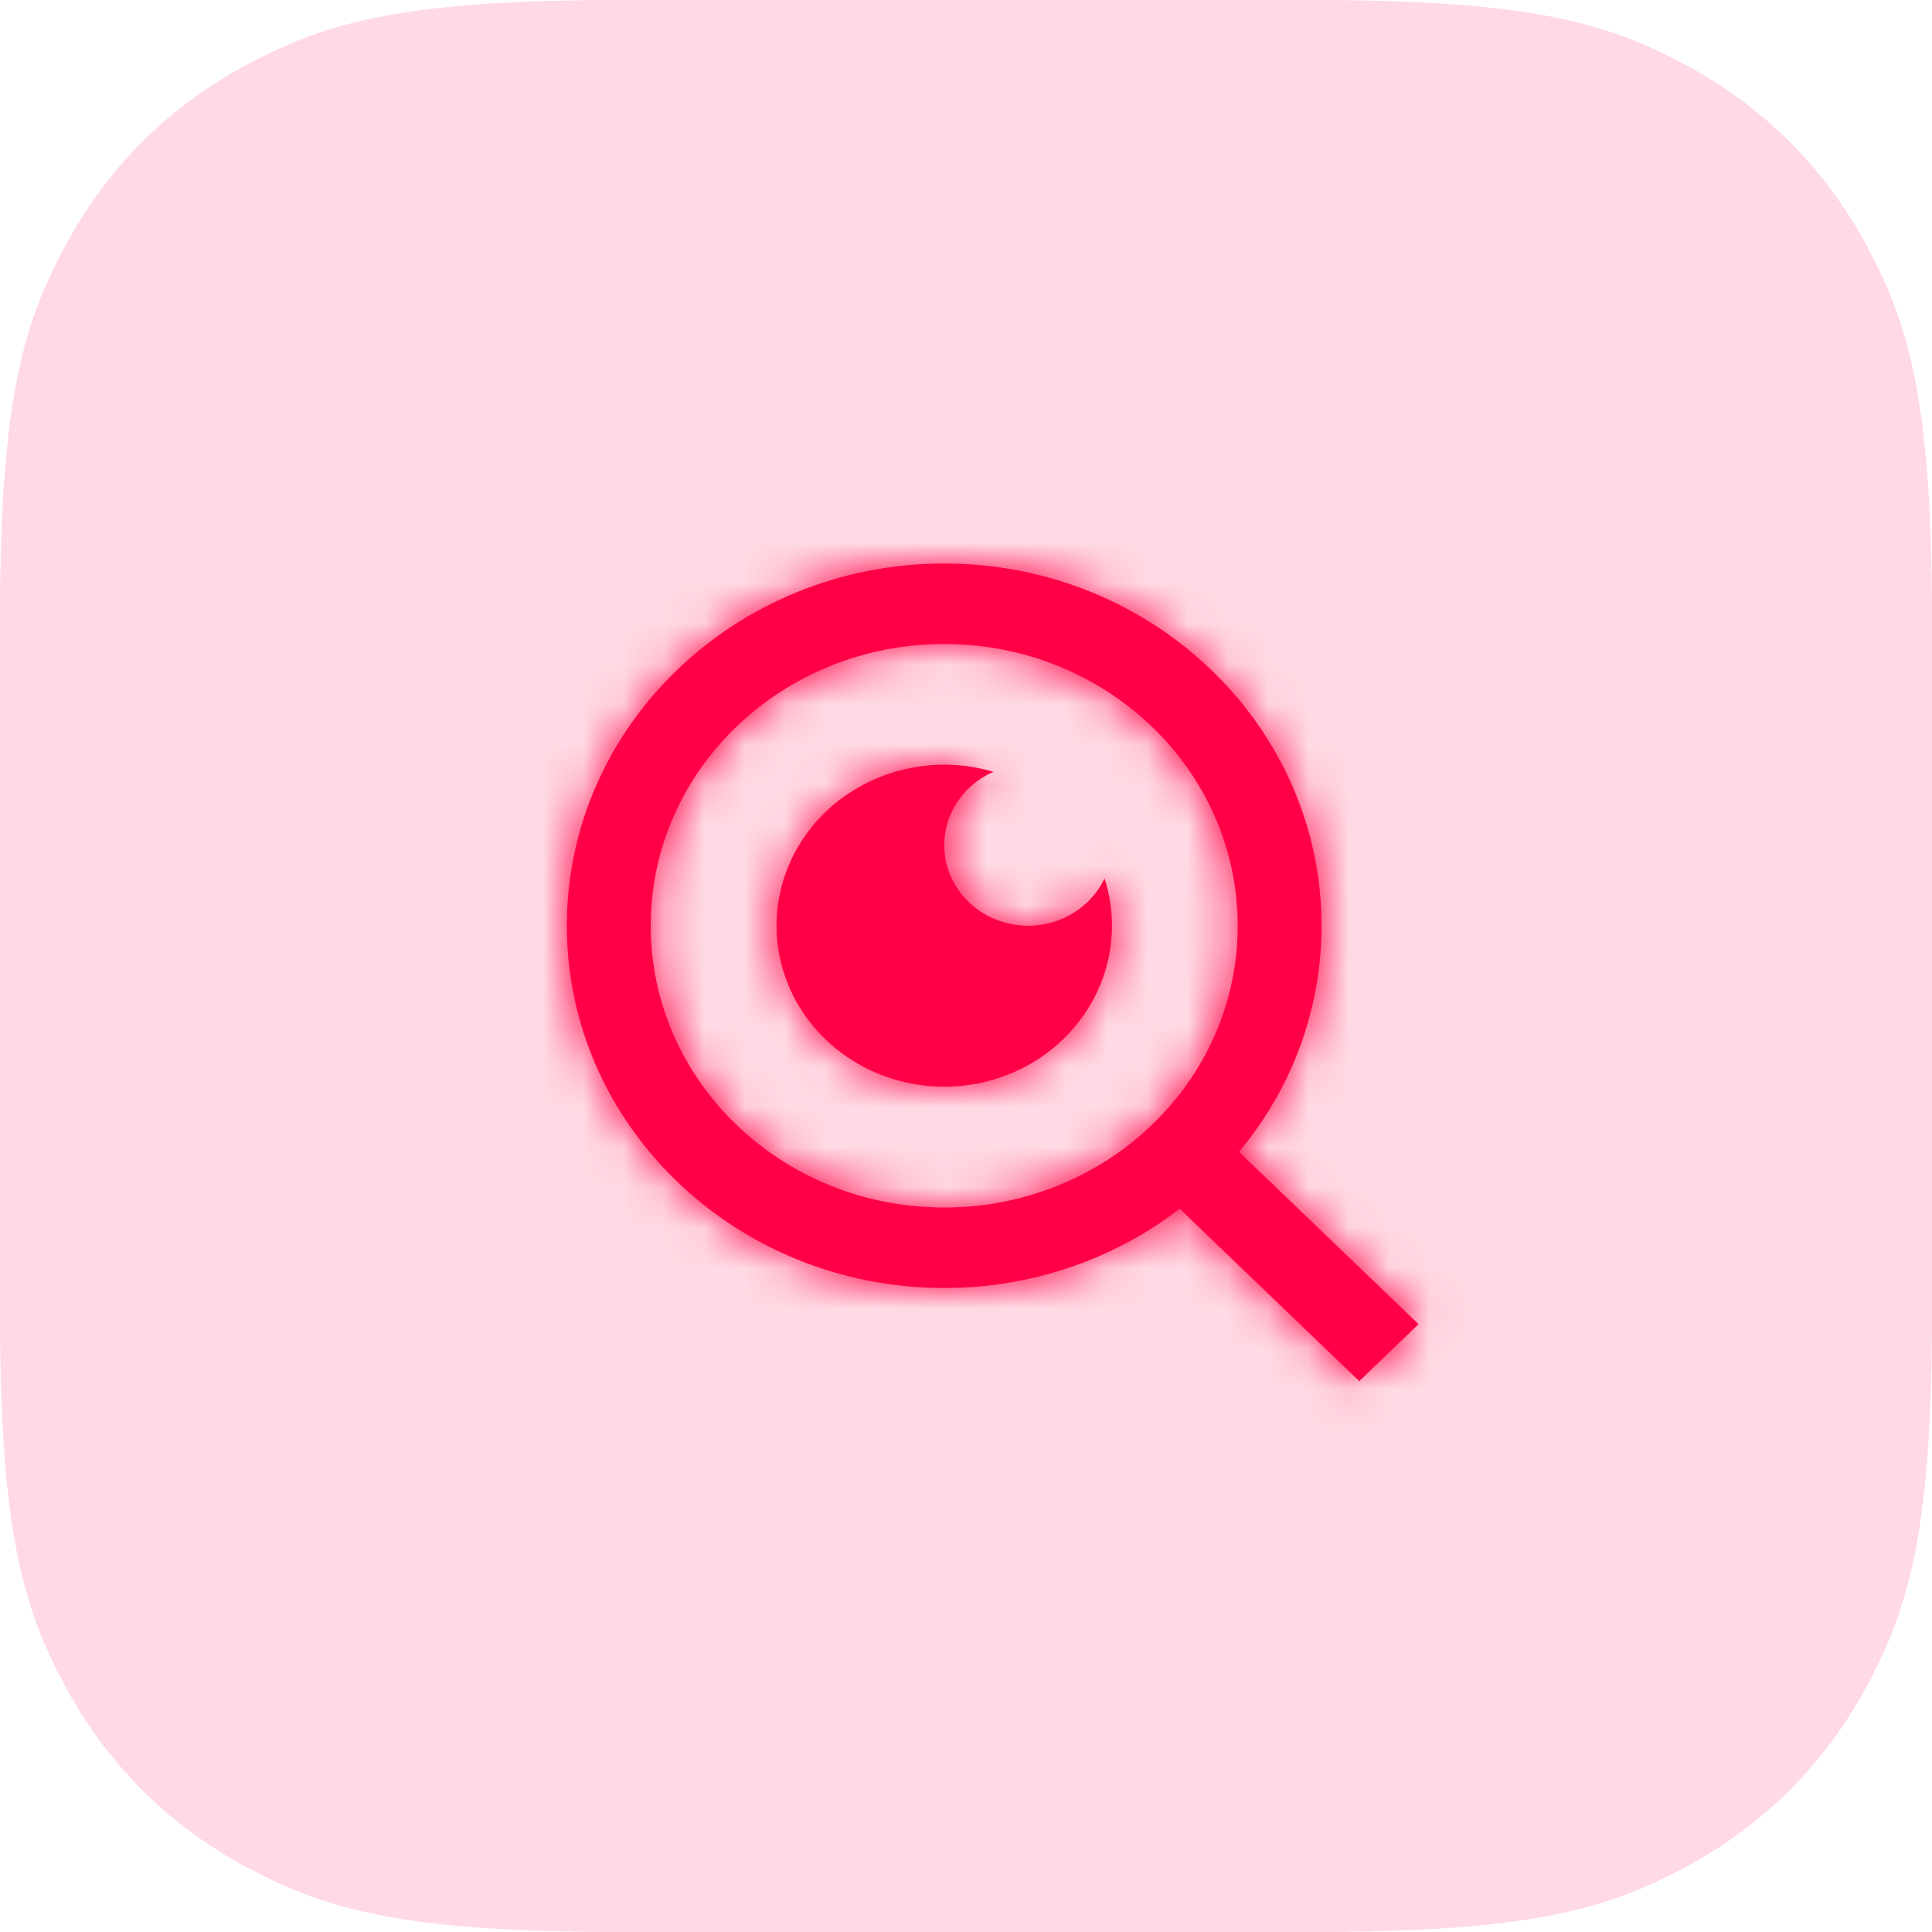 <svg xmlns="http://www.w3.org/2000/svg" xmlns:xlink="http://www.w3.org/1999/xlink" width="48" height="48" viewBox="0 0 48 48">
    <defs>
        <path id="a2yivw75ea" d="M18.782 16.617l4.462 4.282-1.474 1.415-4.46-4.283c-1.66 1.277-3.725 1.972-5.852 1.969-5.175 0-9.375-4.032-9.375-9s4.2-9 9.375-9 9.375 4.032 9.375 9c.003 2.042-.72 4.024-2.05 5.617zm-2.09-.742C18.016 14.57 18.754 12.82 18.75 11c0-3.868-3.264-7-7.292-7-4.029 0-7.291 3.132-7.291 7 0 3.867 3.262 7 7.291 7 1.897.003 3.719-.706 5.078-1.975l.157-.15zm-4.007-8.699c-.844.366-1.335 1.224-1.204 2.105.13.88.851 1.572 1.768 1.698.918.125 1.811-.346 2.193-1.157.563 1.757-.193 3.655-1.833 4.604-1.64.948-3.742.7-5.096-.599-1.354-1.3-1.61-3.317-.623-4.892.988-1.574 2.966-2.3 4.795-1.759z"/>
    </defs>
    <g fill="none" fill-rule="evenodd">
        <g>
            <g>
                <g>
                    <g>
                        <path fill="#FF0047" fill-opacity=".15" d="M15.383 0h17.234c5.349 0 7.289.557 9.244 1.603 1.956 1.046 3.49 2.58 4.536 4.536C47.443 8.094 48 10.034 48 15.383v17.234c0 5.349-.557 7.289-1.603 9.244-1.046 1.956-2.58 3.49-4.536 4.536C39.906 47.443 37.966 48 32.617 48H15.383c-5.349 0-7.289-.557-9.244-1.603-1.956-1.046-3.49-2.58-4.536-4.536C.557 39.906 0 37.966 0 32.617V15.383c0-5.349.557-7.289 1.603-9.244 1.046-1.956 2.58-3.49 4.536-4.536C8.094.557 10.034 0 15.383 0z" transform="translate(-890 -2312) translate(60 2058) translate(800 224) translate(30 30)"/>
                        <g transform="translate(-890 -2312) translate(60 2058) translate(800 224) translate(30 30) translate(12 12)">
                            <mask id="vw5a9y5d9b" fill="#fff">
                                <use xlink:href="#a2yivw75ea"/>
                            </mask>
                            <use fill="#FF0047" fill-rule="nonzero" xlink:href="#a2yivw75ea"/>
                            <path fill="#FF0047" fill-rule="nonzero" d="M0 0H25V24H0z" mask="url(#vw5a9y5d9b)"/>
                        </g>
                    </g>
                </g>
            </g>
        </g>
    </g>
</svg>
